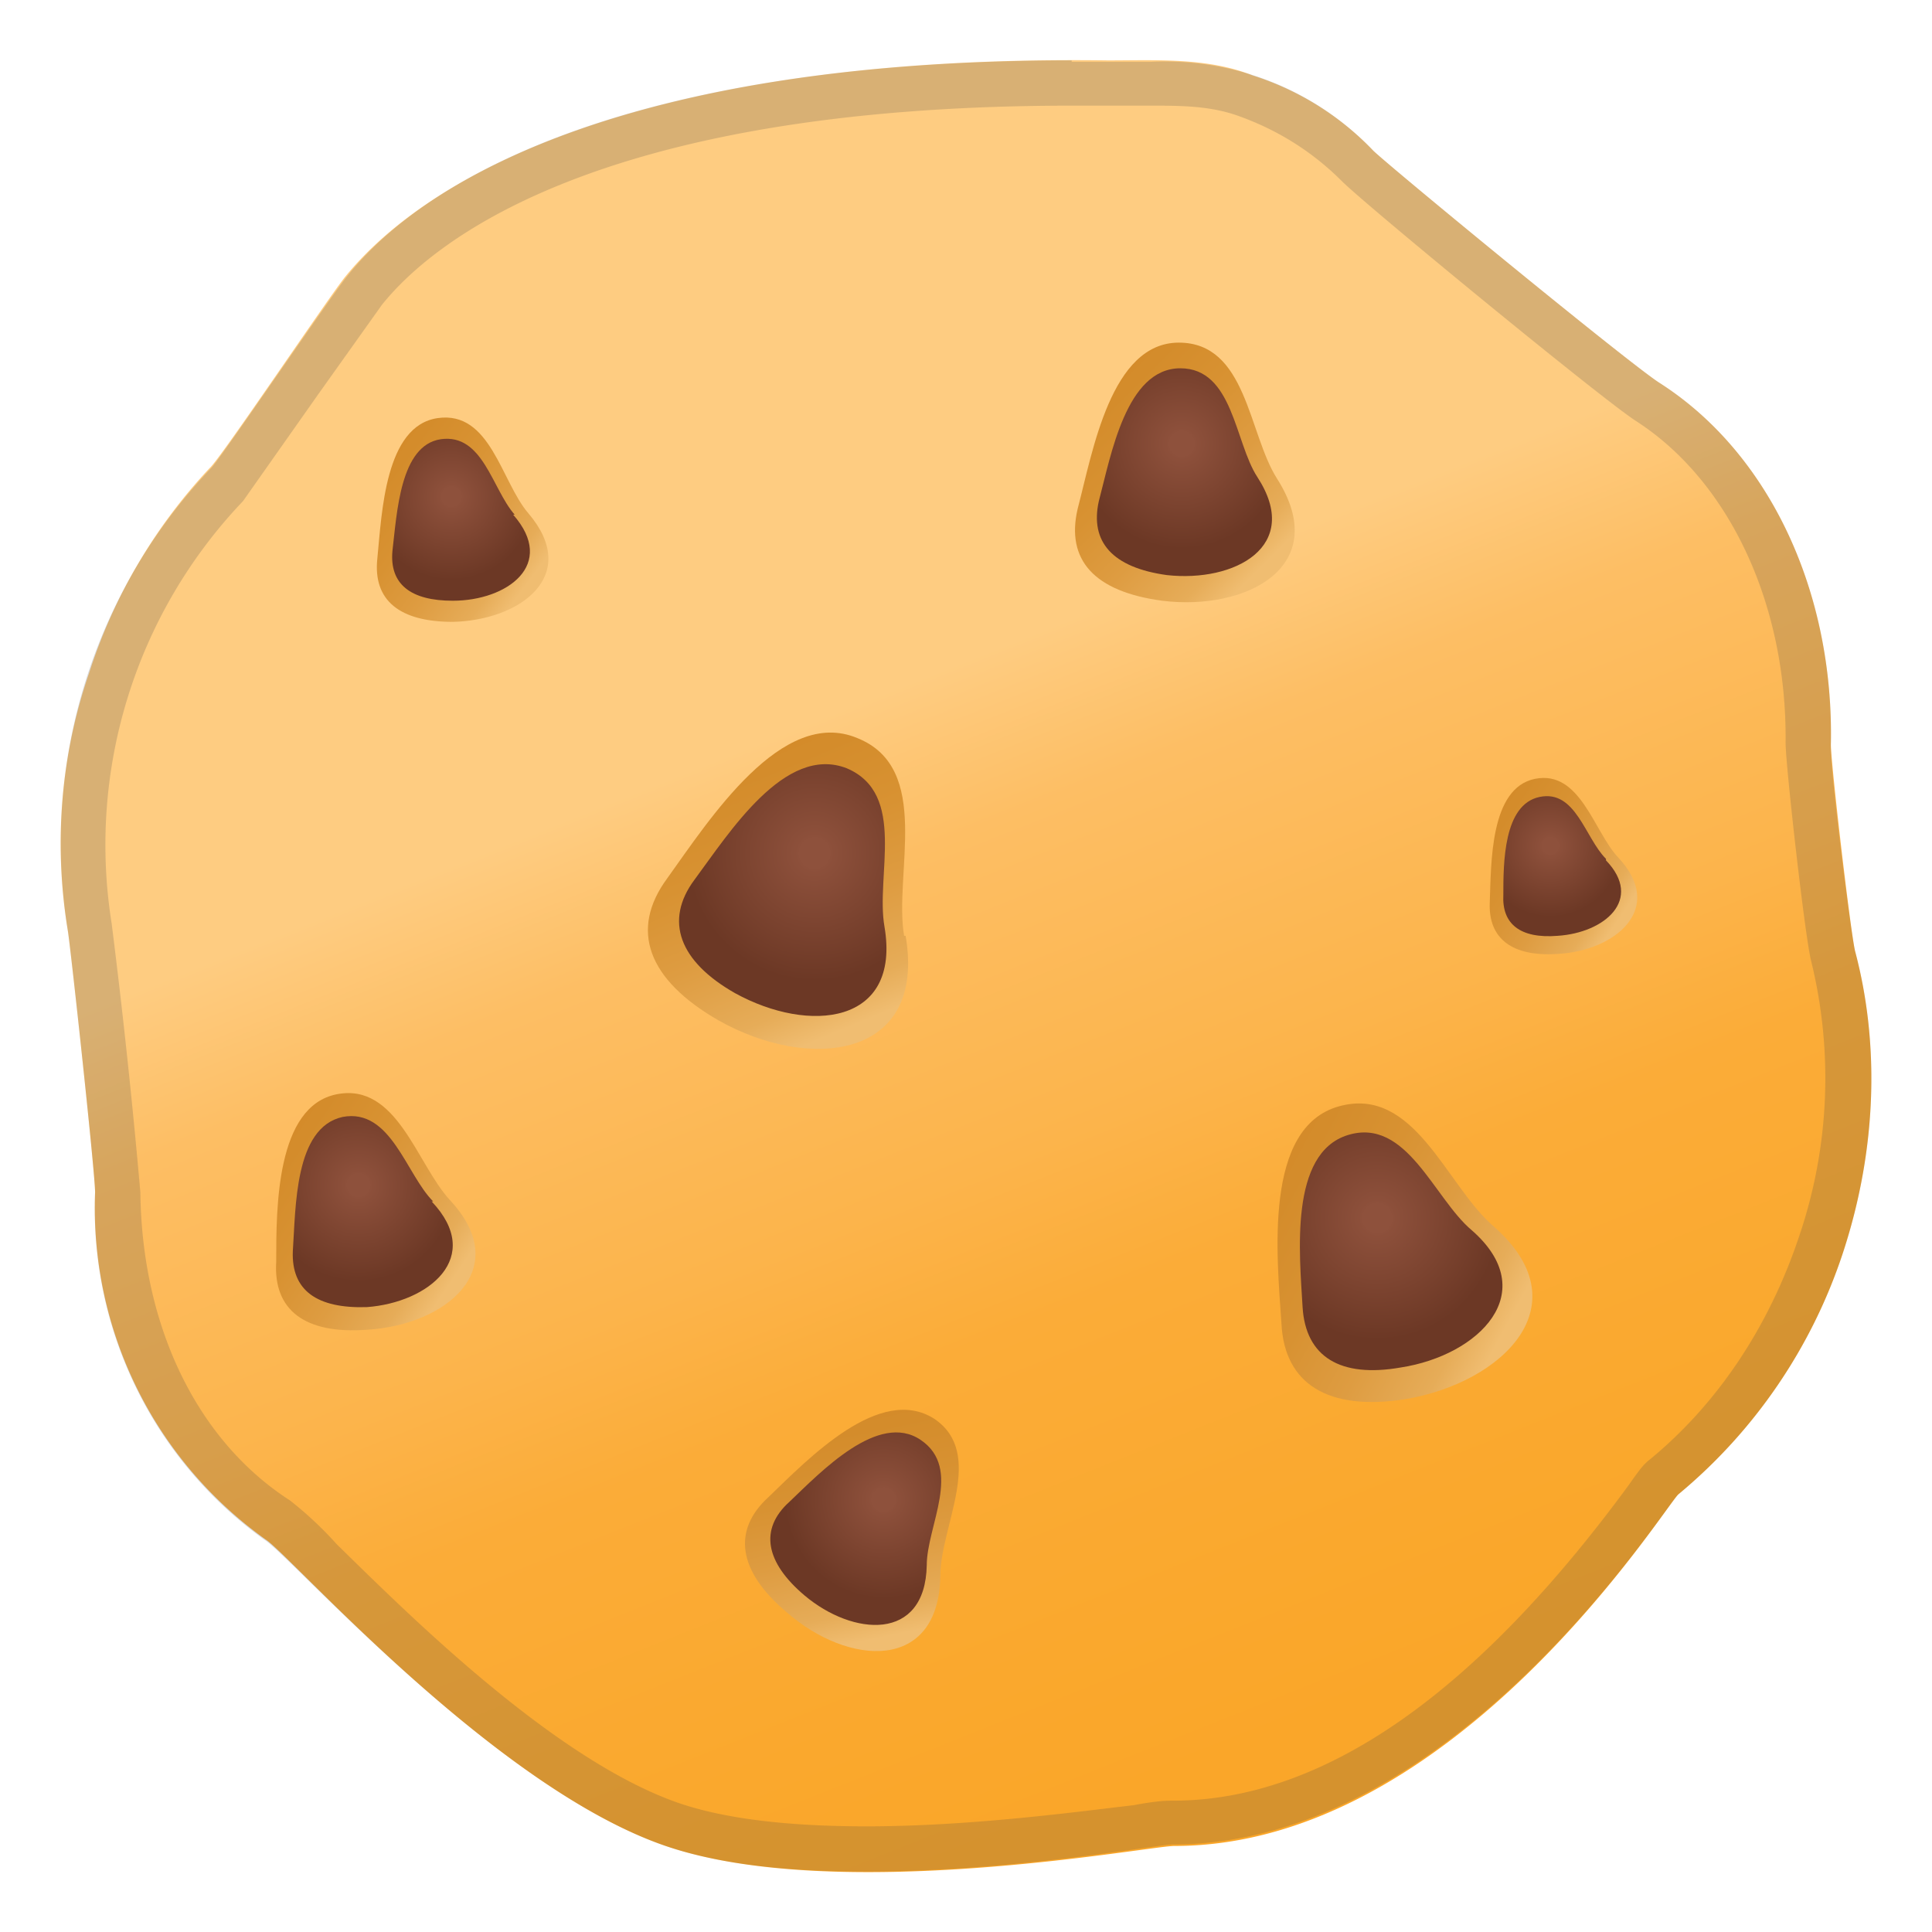 <svg viewBox="0 0 128 128" xmlns="http://www.w3.org/2000/svg"><linearGradient id="a" x1="45.2" x2="84.4" y1="17" y2="115.4" gradientUnits="userSpaceOnUse"><stop stop-color="#FECC81" offset=".3"/><stop stop-color="#FDBE64" offset=".4"/><stop stop-color="#FCB44B" offset=".6"/><stop stop-color="#FBAC38" offset=".7"/><stop stop-color="#FAA82D" offset=".9"/><stop stop-color="#FAA629" offset="1"/></linearGradient><path d="M111.2 99a35 35 0 0 0 10.9-16c2.3-7 2.4-14 .8-20-.3-1.3-1.6-12.4-1.6-13.7.2-10-4-19.2-11.3-23.9-1.8-1.1-17.5-14-19-15.4a19 19 0 0 0-8-5c-3-1.2-6.4-1-9.6-1-30-.4-44.7 7.2-50.5 14.3-1 1.2-8.3 12.1-9 12.7a35.9 35.9 0 0 0-8 13.6c-2 5.8-2.3 11.7-1.4 17.1.2 1.3 1.8 16 1.8 17.3a27 27 0 0 0 11.3 23c1.6 1 15.1 16.4 26.5 20.3s32 0 33.7 0c18.6 0 32.5-22.5 33.4-23.3z" fill="url(#a)"/><linearGradient id="b" x1="70.1" x2="84.9" y1="24.4" y2="39.2" gradientUnits="userSpaceOnUse"><stop stop-color="#D38A29" offset=".1"/><stop stop-color="#D48C2B" offset=".2"/><stop stop-color="#D89232" offset=".4"/><stop stop-color="#DE9C41" offset=".6"/><stop stop-color="#E6AC58" offset=".8"/><stop stop-color="#F0BD71" offset=".9"/></linearGradient><path d="M84.6 31.7c3.7 5.8-2 8.8-7.6 8.1-4.5-.6-6.4-2.7-5.6-6.1 1-3.8 2.2-11 6.7-11s4.6 6 6.5 9z" fill="url(#b)"/><radialGradient id="c" cx="78.3" cy="29.4" r="8.7" gradientUnits="userSpaceOnUse"><stop stop-color="#8E513C" offset=".1"/><stop stop-color="#8D503B" offset=".1"/><stop stop-color="#6C3825" offset=".8"/></radialGradient><path d="M83.3 31.6c3 4.6-1.5 7-6 6.5-3.6-.5-5.1-2.2-4.5-4.9.8-3 1.8-8.8 5.4-8.8 3.5 0 3.6 4.9 5.1 7.2z" fill="url(#c)"/><linearGradient id="d" x1="24" x2="35.7" y1="36" y2="47.6" gradientTransform="rotate(-8.2 -18.6 40.5)" gradientUnits="userSpaceOnUse"><stop stop-color="#D38A29" offset=".1"/><stop stop-color="#D48C2B" offset=".2"/><stop stop-color="#D89232" offset=".4"/><stop stop-color="#DE9C41" offset=".6"/><stop stop-color="#E6AC58" offset=".8"/><stop stop-color="#F0BD71" offset=".9"/></linearGradient><path d="M35 34c3.5 4.1-.5 7.1-5 7.2-3.5 0-5.3-1.4-5-4.2.3-3 .5-8.8 4-9.3s4.2 4.2 6 6.3z" fill="url(#d)"/><radialGradient id="e" cx="30.5" cy="39.9" r="6.9" gradientTransform="rotate(-8.2 -18.6 40.5)" gradientUnits="userSpaceOnUse"><stop stop-color="#8E513C" offset=".1"/><stop stop-color="#8D503B" offset=".1"/><stop stop-color="#6C3825" offset=".8"/></radialGradient><path d="M34 34.1c2.9 3.3-.4 5.7-4 5.7-2.8 0-4.2-1.1-4-3.3.3-2.5.5-7 3.2-7.4 2.8-.4 3.4 3.3 4.9 5z" fill="url(#e)"/><linearGradient id="f" x1="68.8" x2="82.7" y1="84.8" y2="98.7" gradientTransform="rotate(33.2 51 64.3)" gradientUnits="userSpaceOnUse"><stop stop-color="#D38A29" offset=".1"/><stop stop-color="#D48C2B" offset=".2"/><stop stop-color="#D89232" offset=".4"/><stop stop-color="#DE9C41" offset=".6"/><stop stop-color="#E6AC58" offset=".8"/><stop stop-color="#F0BD71" offset=".9"/></linearGradient><path d="M62.3 104.4c-.1 6.4-6.1 6-10.2 2.4-3.2-2.7-3.6-5.4-1.2-7.6 2.7-2.6 7.4-7.5 11-5.2 3.4 2.3.4 7.1.4 10.4z" fill="url(#f)"/><radialGradient id="g" cx="76.5" cy="89.5" r="8.2" gradientTransform="rotate(33.2 51 64.3)" gradientUnits="userSpaceOnUse"><stop stop-color="#8E513C" offset=".1"/><stop stop-color="#8D503B" offset=".1"/><stop stop-color="#6C3825" offset=".8"/></radialGradient><path d="M61.4 103.7c-.1 5.1-4.9 4.7-8.1 2-2.6-2.2-3-4.4-1-6.2 2.1-2 5.9-6 8.7-4.1s.4 5.7.4 8.3z" fill="url(#g)"/><linearGradient id="h" x1="122.8" x2="139.9" y1="80.4" y2="97.5" gradientTransform="rotate(-16.5 92.8 225)" gradientUnits="userSpaceOnUse"><stop stop-color="#D38A29" offset=".1"/><stop stop-color="#D48C2B" offset=".2"/><stop stop-color="#D89232" offset=".4"/><stop stop-color="#DE9C41" offset=".6"/><stop stop-color="#E6AC58" offset=".8"/><stop stop-color="#F0BD71" offset=".9"/></linearGradient><path d="M98.9 81.2c6 5.2.7 10.4-5.8 11.5-5.1.8-8-1-8.2-5-.3-4.5-1.2-13 3.8-14.4s7.1 5.2 10.2 7.9z" fill="url(#h)"/><radialGradient id="i" cx="132.3" cy="86.2" r="10.1" gradientTransform="rotate(-16.5 92.8 225)" gradientUnits="userSpaceOnUse"><stop stop-color="#8E513C" offset=".1"/><stop stop-color="#8D503B" offset=".1"/><stop stop-color="#6C3825" offset=".8"/></radialGradient><path d="M97.5 81.5c4.7 4.1.5 8.3-4.7 9.1-4 .7-6.3-.7-6.5-4-.2-3.5-.9-10.2 3-11.4s5.7 4.2 8.2 6.3z" fill="url(#i)"/><linearGradient id="j" x1="57.4" x2="75.4" y1="60.8" y2="78.8" gradientTransform="rotate(22.4 86.9 27.8)" gradientUnits="userSpaceOnUse"><stop stop-color="#D38A29" offset=".1"/><stop stop-color="#D48C2B" offset=".2"/><stop stop-color="#D89232" offset=".4"/><stop stop-color="#DE9C41" offset=".6"/><stop stop-color="#E6AC58" offset=".8"/><stop stop-color="#F0BD71" offset=".9"/></linearGradient><path d="M60 62c1.4 8.2-6.4 9-12.4 5.6-4.7-2.7-5.9-6-3.4-9.4 2.8-3.9 7.6-11.4 12.6-9.3 5 2 2.4 9 3.1 13.1z" fill="url(#j)"/><radialGradient id="k" cx="67.4" cy="66.9" r="10.6" gradientTransform="rotate(22.4 86.9 27.8)" gradientUnits="userSpaceOnUse"><stop stop-color="#8E513C" offset=".1"/><stop stop-color="#8D503B" offset=".1"/><stop stop-color="#6C3825" offset=".8"/></radialGradient><path d="M58.6 61.4c1.1 6.5-5 7.1-9.9 4.4C45 63.7 44 61 46 58.3c2.3-3.1 6-9 10.1-7.4 4 1.7 1.9 7.1 2.5 10.5z" fill="url(#k)"/><linearGradient id="l" x1="37.5" x2="51.1" y1="104.4" y2="118" gradientTransform="rotate(-11 -123.9 204.6)" gradientUnits="userSpaceOnUse"><stop stop-color="#D38A29" offset=".1"/><stop stop-color="#D48C2B" offset=".2"/><stop stop-color="#D89232" offset=".4"/><stop stop-color="#DE9C41" offset=".6"/><stop stop-color="#E6AC58" offset=".8"/><stop stop-color="#F0BD71" offset=".9"/></linearGradient><path d="M29.8 79.5c4.3 4.6-.3 8.3-5.5 8.6-4.1.3-6.2-1.3-6-4.5 0-3.6 0-10.3 4-11.1 4-.8 5.3 4.6 7.5 7z" fill="url(#l)"/><radialGradient id="m" cx="45.1" cy="109" r="8" gradientTransform="rotate(-11 -123.9 204.6)" gradientUnits="userSpaceOnUse"><stop stop-color="#8E513C" offset=".1"/><stop stop-color="#8D503B" offset=".1"/><stop stop-color="#6C3825" offset=".8"/></radialGradient><path d="M28.6 79.6c3.5 3.7-.2 6.7-4.3 7-3.3.1-5-1.1-4.9-3.7.2-2.9.1-8.2 3.3-8.9 3.2-.6 4.2 3.8 6 5.6z" fill="url(#m)"/><linearGradient id="n" x1="121.3" x2="131.4" y1="98.6" y2="108.7" gradientTransform="rotate(-11 -123.9 204.6)" gradientUnits="userSpaceOnUse"><stop stop-color="#D38A29" offset=".1"/><stop stop-color="#D48C2B" offset=".2"/><stop stop-color="#D89232" offset=".4"/><stop stop-color="#DE9C41" offset=".6"/><stop stop-color="#E6AC58" offset=".8"/><stop stop-color="#F0BD71" offset=".9"/></linearGradient><path d="M107.2 56.8c3.2 3.4-.2 6.2-4 6.4-3 .2-4.6-1-4.5-3.4.1-2.6 0-7.6 3-8.2 3-.6 3.9 3.5 5.5 5.2z" fill="url(#n)"/><radialGradient id="o" cx="126.9" cy="102" r="5.9" gradientTransform="rotate(-11 -123.9 204.6)" gradientUnits="userSpaceOnUse"><stop stop-color="#8E513C" offset=".1"/><stop stop-color="#8D503B" offset=".1"/><stop stop-color="#6C3825" offset=".8"/></radialGradient><path d="M106.4 57c2.5 2.6-.1 4.8-3.2 5-2.5.2-3.7-.8-3.6-2.7 0-2.1 0-6 2.4-6.5s3 2.7 4.4 4.1z" fill="url(#o)"/><path d="M71 7h5.2c2 0 4 0 5.9.7 2.5.9 4.8 2.3 6.8 4.3 1.6 1.6 17.3 14.5 19.5 15.9 6.2 4 10 12.2 9.9 21.3 0 1.5 1.3 13 1.7 14.5a32.5 32.5 0 0 1-.8 18.2c-2 6-5.4 11.1-9.9 14.8-.4.3-.7.7-1.4 1.7-10.2 13.9-20.3 20.9-30.2 20.9-.4 0-1 0-2.6.3-3.5.4-10.7 1.4-17.7 1.4-5.2 0-9.3-.5-12.3-1.5-8.3-2.8-18.1-12.6-22.8-17.2a24.1 24.1 0 0 0-3.1-2.9C13 95.4 9.4 87.8 9.3 79a478 478 0 0 0-1.9-17.8 33 33 0 0 1 8.7-28l5-7.1 4.2-5.9C28.5 16.2 39.3 7 71 7m0-3c-28.5 0-42.5 7.4-48 14.3-1 1.2-8.4 12.1-9 12.7a36 36 0 0 0-9.5 30.7c.2 1.3 1.8 16 1.8 17.3a27 27 0 0 0 11.2 23c1.7 1 15.2 16.4 26.6 20.3 3.8 1.3 8.5 1.7 13.3 1.7 9.7 0 19.3-1.8 20.3-1.8 18.7 0 32.6-22.4 33.5-23.2a35 35 0 0 0 10.9-16c2.3-7 2.4-14 .8-20-.3-1.3-1.7-12.4-1.6-13.7.2-10-4-19.2-11.3-23.9-1.8-1.1-17.5-14-19-15.4a19 19 0 0 0-14.8-5.9H71z" fill="#434343" opacity=".2"/></svg>